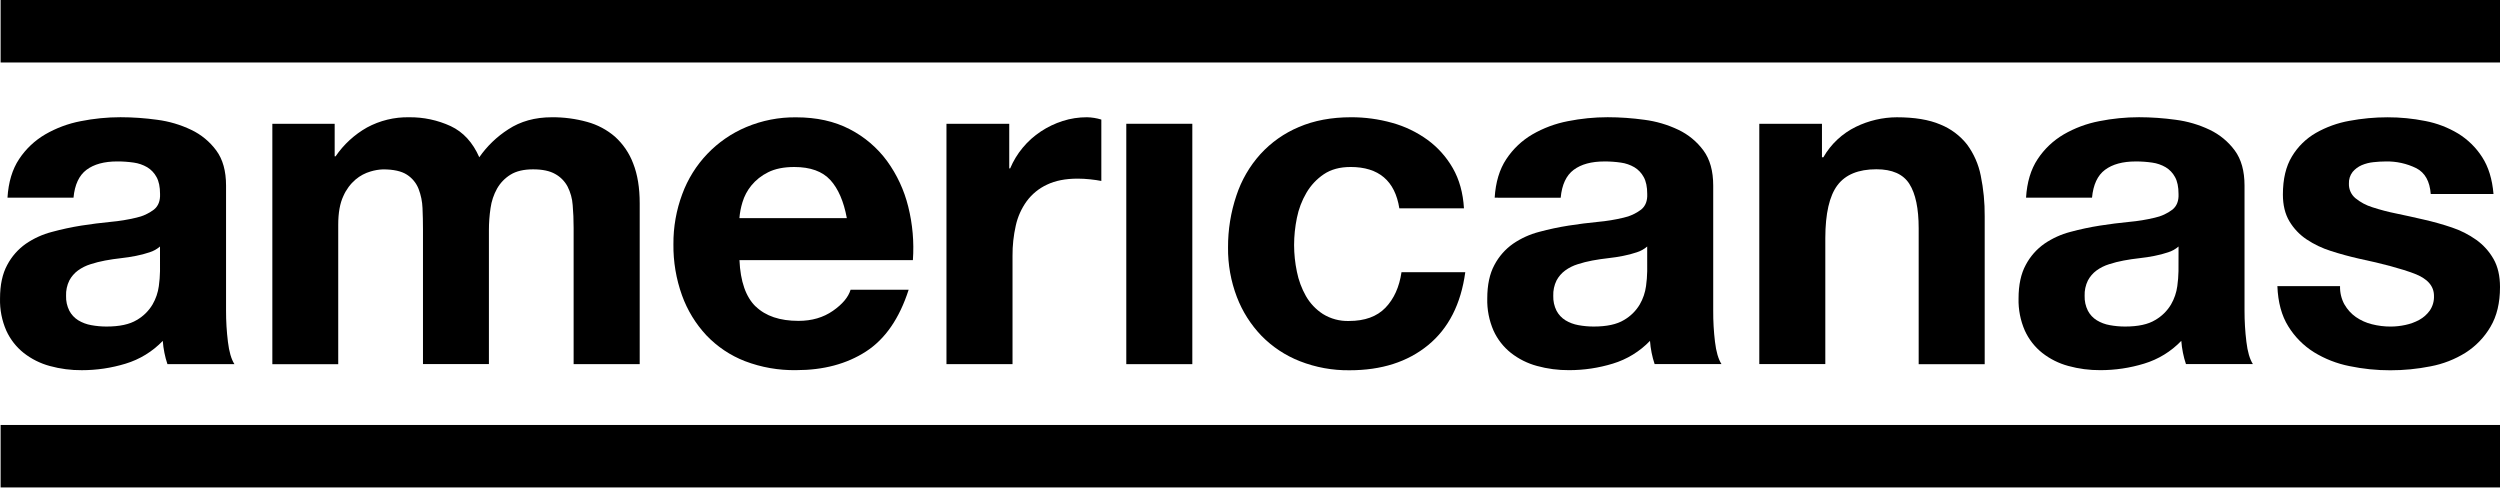 <svg width="304" height="60" viewBox="0 0 304 60" fill="none" xmlns="http://www.w3.org/2000/svg">
<path d="M19.455 29.975C19.084 30.296 18.65 30.536 18.182 30.681C17.646 30.861 17.098 31.005 16.543 31.112C15.959 31.227 15.345 31.328 14.705 31.395C14.065 31.461 13.423 31.565 12.784 31.679C12.181 31.791 11.585 31.942 11.002 32.131C10.455 32.3 9.939 32.558 9.475 32.894C9.04 33.216 8.683 33.631 8.43 34.109C8.146 34.688 8.009 35.329 8.034 35.974C8.013 36.601 8.149 37.223 8.43 37.784C8.68 38.259 9.051 38.659 9.507 38.943C9.993 39.238 10.53 39.44 11.09 39.537C11.706 39.651 12.33 39.708 12.956 39.707C14.536 39.707 15.76 39.443 16.629 38.915C17.423 38.46 18.085 37.808 18.552 37.021C18.95 36.334 19.209 35.575 19.315 34.787C19.398 34.188 19.446 33.583 19.457 32.978L19.455 29.975ZM0.91 24.04C1.025 22.156 1.496 20.591 2.323 19.346C3.135 18.117 4.219 17.091 5.49 16.346C6.831 15.57 8.293 15.025 9.815 14.734C11.407 14.416 13.026 14.255 14.649 14.254C16.143 14.256 17.635 14.361 19.115 14.566C20.549 14.751 21.944 15.162 23.248 15.786C24.458 16.359 25.507 17.224 26.301 18.302C27.094 19.374 27.489 20.797 27.488 22.569V37.777C27.484 39.044 27.561 40.309 27.716 41.566C27.86 42.773 28.123 43.677 28.507 44.279H20.36C20.207 43.825 20.084 43.362 19.991 42.893C19.895 42.418 19.829 41.936 19.793 41.452C18.548 42.749 16.99 43.703 15.27 44.223C13.547 44.749 11.756 45.016 9.955 45.015C8.637 45.026 7.325 44.854 6.054 44.505C4.903 44.194 3.826 43.656 2.887 42.921C1.976 42.198 1.25 41.268 0.768 40.209C0.23 38.981 -0.031 37.649 0.003 36.308C0.003 34.65 0.295 33.285 0.88 32.215C1.42 31.191 2.195 30.31 3.142 29.643C4.106 28.983 5.177 28.496 6.308 28.202C7.488 27.881 8.685 27.623 9.893 27.431C11.099 27.243 12.287 27.092 13.456 26.979C14.505 26.886 15.546 26.716 16.571 26.47C17.353 26.303 18.088 25.966 18.725 25.481C19.252 25.05 19.497 24.419 19.462 23.586C19.462 22.724 19.318 22.037 19.031 21.524C18.767 21.034 18.376 20.623 17.9 20.335C17.395 20.042 16.838 19.85 16.26 19.771C15.595 19.675 14.925 19.628 14.253 19.631C12.673 19.631 11.429 19.97 10.522 20.647C9.614 21.325 9.086 22.456 8.938 24.04H0.91Z" fill="black"/>
<path d="M40.696 15.053V19.011H40.807C41.795 17.565 43.101 16.365 44.625 15.504C46.195 14.654 47.958 14.225 49.743 14.259C51.489 14.238 53.217 14.606 54.803 15.336C56.328 16.054 57.487 17.316 58.28 19.123C59.22 17.77 60.419 16.616 61.806 15.728C63.295 14.75 65.058 14.26 67.093 14.259C68.548 14.246 69.998 14.436 71.401 14.825C72.653 15.167 73.812 15.784 74.794 16.633C75.776 17.526 76.532 18.64 76.997 19.883C77.525 21.223 77.788 22.835 77.788 24.719V44.279H69.753V27.713C69.753 26.735 69.715 25.812 69.639 24.943C69.586 24.156 69.374 23.387 69.016 22.683C68.673 22.039 68.149 21.508 67.508 21.156C66.849 20.78 65.954 20.592 64.822 20.592C63.69 20.592 62.776 20.807 62.08 21.238C61.399 21.657 60.835 22.241 60.441 22.936C60.033 23.67 59.765 24.473 59.65 25.305C59.517 26.194 59.451 27.092 59.452 27.991V44.273H51.434V27.884C51.434 27.022 51.415 26.165 51.378 25.312C51.349 24.509 51.186 23.716 50.898 22.966C50.619 22.257 50.125 21.654 49.484 21.242C48.824 20.812 47.853 20.596 46.572 20.596C46.061 20.616 45.554 20.702 45.064 20.85C44.402 21.042 43.786 21.369 43.257 21.811C42.606 22.366 42.09 23.062 41.749 23.847C41.335 24.731 41.129 25.89 41.129 27.324V44.283H33.117V15.053H40.696Z" fill="black"/>
<path d="M100.967 21.89C100.007 20.838 98.546 20.31 96.586 20.307C95.303 20.307 94.238 20.523 93.391 20.953C92.606 21.339 91.912 21.888 91.358 22.565C90.868 23.166 90.502 23.858 90.281 24.6C90.089 25.226 89.965 25.87 89.912 26.522H102.975C102.599 24.488 101.93 22.943 100.967 21.886M91.894 37.265C93.1 38.434 94.834 39.018 97.094 39.018C98.717 39.018 100.111 38.612 101.278 37.801C102.444 36.99 103.162 36.132 103.432 35.229H110.493C109.364 38.734 107.631 41.241 105.293 42.749C102.955 44.257 100.128 45.01 96.812 45.009C94.689 45.044 92.578 44.674 90.593 43.919C88.817 43.231 87.215 42.159 85.901 40.78C84.592 39.378 83.582 37.724 82.933 35.918C82.217 33.925 81.863 31.819 81.888 29.701C81.871 27.618 82.236 25.549 82.965 23.596C83.633 21.779 84.668 20.118 86.006 18.717C87.343 17.316 88.954 16.205 90.739 15.454C92.662 14.644 94.731 14.24 96.816 14.267C99.304 14.267 101.471 14.747 103.318 15.708C105.115 16.63 106.674 17.957 107.869 19.585C109.076 21.249 109.949 23.131 110.441 25.126C110.973 27.25 111.164 29.445 111.008 31.629H89.919C90.032 34.23 90.692 36.114 91.898 37.282" fill="black"/>
<path d="M122.724 15.053V20.479H122.836C123.216 19.569 123.731 18.721 124.363 17.963C124.996 17.198 125.739 16.532 126.567 15.986C127.392 15.44 128.288 15.011 129.23 14.71C130.18 14.407 131.172 14.255 132.17 14.258C132.764 14.269 133.354 14.364 133.922 14.54V22.004C133.545 21.93 133.093 21.863 132.564 21.806C132.058 21.751 131.549 21.723 131.039 21.722C129.567 21.722 128.323 21.967 127.306 22.457C126.332 22.91 125.487 23.6 124.848 24.464C124.207 25.352 123.754 26.361 123.519 27.43C123.247 28.636 123.114 29.869 123.123 31.105V44.278H115.09V15.053H122.724Z" fill="black"/>
<path d="M144.986 15.051H136.957V44.281H144.986V15.051Z" fill="black"/>
<path d="M164.212 20.307C162.93 20.307 161.853 20.599 160.981 21.183C160.113 21.768 159.388 22.541 158.861 23.445C158.306 24.391 157.915 25.422 157.702 26.498C157.478 27.587 157.364 28.695 157.362 29.807C157.365 30.892 157.479 31.975 157.702 33.038C157.908 34.08 158.28 35.082 158.803 36.006C159.307 36.886 160.015 37.633 160.867 38.184C161.816 38.771 162.918 39.066 164.033 39.031C165.956 39.031 167.436 38.494 168.471 37.419C169.506 36.345 170.157 34.904 170.423 33.096H178.178C177.651 36.974 176.143 39.932 173.654 41.971C171.165 44.01 167.98 45.028 164.098 45.024C162.035 45.049 159.987 44.675 158.066 43.923C156.312 43.236 154.722 42.185 153.403 40.84C152.097 39.484 151.078 37.879 150.406 36.12C149.671 34.196 149.306 32.149 149.329 30.089C149.319 27.946 149.661 25.815 150.344 23.784C150.956 21.923 151.947 20.21 153.256 18.754C154.56 17.322 156.162 16.193 157.948 15.445C159.795 14.654 161.905 14.258 164.279 14.258C165.97 14.252 167.654 14.48 169.283 14.937C170.827 15.362 172.282 16.061 173.579 17C174.838 17.919 175.888 19.093 176.661 20.447C177.452 21.823 177.905 23.453 178.018 25.337H170.16C169.63 21.982 167.651 20.305 164.223 20.305" fill="black"/>
<path d="M200.298 29.975C199.927 30.296 199.494 30.537 199.025 30.681C198.489 30.862 197.941 31.006 197.386 31.112C196.802 31.227 196.188 31.328 195.548 31.395C194.909 31.461 194.267 31.565 193.627 31.679C193.024 31.791 192.429 31.942 191.845 32.131C191.298 32.299 190.783 32.557 190.32 32.894C189.885 33.215 189.527 33.63 189.273 34.109C188.989 34.688 188.853 35.329 188.877 35.974C188.856 36.601 188.992 37.223 189.273 37.784C189.523 38.259 189.895 38.659 190.35 38.943C190.836 39.238 191.372 39.439 191.932 39.537C192.548 39.651 193.173 39.708 193.799 39.707C195.379 39.707 196.604 39.443 197.474 38.915C198.267 38.459 198.929 37.807 199.396 37.021C199.793 36.334 200.052 35.575 200.158 34.787C200.242 34.188 200.289 33.583 200.3 32.978L200.298 29.975ZM181.753 24.04C181.868 22.156 182.34 20.591 183.168 19.346C183.979 18.117 185.062 17.09 186.333 16.346C187.674 15.57 189.136 15.025 190.658 14.734C192.25 14.416 193.869 14.255 195.492 14.254C196.986 14.256 198.478 14.361 199.958 14.566C201.389 14.75 202.782 15.16 204.085 15.781C205.295 16.355 206.344 17.219 207.138 18.297C207.93 19.37 208.327 20.793 208.327 22.565V37.773C208.319 39.039 208.391 40.305 208.542 41.562C208.686 42.769 208.949 43.672 209.333 44.274H201.203C201.051 43.821 200.928 43.358 200.835 42.889C200.739 42.413 200.674 41.932 200.639 41.448C199.393 42.744 197.835 43.698 196.115 44.218C194.393 44.745 192.602 45.012 190.801 45.011C189.483 45.021 188.17 44.85 186.899 44.5C185.749 44.19 184.672 43.652 183.733 42.917C182.822 42.194 182.095 41.264 181.613 40.205C181.077 38.976 180.817 37.644 180.851 36.304C180.851 34.645 181.142 33.281 181.725 32.211C182.265 31.187 183.04 30.305 183.987 29.639C184.951 28.979 186.023 28.492 187.154 28.198C188.335 27.878 189.533 27.623 190.742 27.433C191.949 27.245 193.136 27.094 194.305 26.981C195.353 26.888 196.392 26.718 197.414 26.472C198.196 26.305 198.931 25.967 199.568 25.483C200.094 25.053 200.339 24.421 200.303 23.588C200.303 22.726 200.159 22.039 199.872 21.526C199.608 21.036 199.217 20.625 198.741 20.337C198.237 20.044 197.68 19.852 197.102 19.773C196.437 19.677 195.766 19.63 195.094 19.633C193.514 19.633 192.27 19.972 191.363 20.65C190.455 21.327 189.927 22.458 189.78 24.042L181.753 24.04Z" fill="black"/>
<path d="M221.551 15.053V19.123H221.721C222.639 17.519 224.018 16.229 225.678 15.42C227.229 14.664 228.93 14.268 230.655 14.261C232.809 14.261 234.57 14.553 235.939 15.137C237.217 15.649 238.339 16.487 239.191 17.567C240.021 18.692 240.59 19.986 240.859 21.357C241.193 22.987 241.354 24.647 241.339 26.311V44.29H233.311V27.763C233.311 25.35 232.934 23.55 232.18 22.363C231.426 21.175 230.088 20.582 228.167 20.583C225.979 20.583 224.4 21.233 223.427 22.533C222.455 23.832 221.965 25.971 221.958 28.95V44.27H213.93V15.053H221.551Z" fill="black"/>
<path d="M264.912 29.975C264.541 30.296 264.108 30.536 263.639 30.681C263.103 30.861 262.555 31.005 262 31.112C261.416 31.227 260.802 31.328 260.162 31.395C259.523 31.461 258.87 31.565 258.241 31.679C257.638 31.791 257.043 31.942 256.459 32.131C255.912 32.3 255.396 32.557 254.932 32.894C254.498 33.216 254.141 33.631 253.887 34.109C253.603 34.688 253.467 35.329 253.491 35.974C253.47 36.601 253.606 37.223 253.887 37.784C254.136 38.26 254.508 38.66 254.964 38.943C255.45 39.238 255.986 39.44 256.546 39.537C257.162 39.651 257.787 39.708 258.413 39.707C259.993 39.707 261.214 39.443 262.075 38.915C262.869 38.46 263.532 37.808 263.999 37.021C264.396 36.334 264.656 35.575 264.761 34.787C264.845 34.188 264.892 33.583 264.904 32.978L264.912 29.975ZM246.367 24.04C246.481 22.156 246.952 20.591 247.78 19.346C248.591 18.118 249.673 17.091 250.943 16.346C252.284 15.57 253.746 15.025 255.268 14.734C256.86 14.416 258.479 14.255 260.102 14.254C261.596 14.256 263.088 14.361 264.568 14.566C265.999 14.75 267.392 15.16 268.695 15.781C269.904 16.356 270.953 17.22 271.747 18.297C272.539 19.37 272.934 20.793 272.934 22.565V37.773C272.931 39.039 273.007 40.305 273.161 41.562C273.304 42.769 273.568 43.672 273.953 44.274H265.813C265.659 43.821 265.536 43.358 265.444 42.889C265.348 42.413 265.282 41.932 265.246 41.448C264.001 42.745 262.443 43.699 260.722 44.218C258.999 44.745 257.208 45.012 255.406 45.011C254.088 45.021 252.775 44.849 251.505 44.5C250.355 44.19 249.278 43.652 248.34 42.917C247.429 42.194 246.703 41.264 246.221 40.205C245.684 38.976 245.423 37.645 245.456 36.304C245.456 34.645 245.748 33.281 246.333 32.211C246.873 31.187 247.648 30.305 248.594 29.639C249.559 28.979 250.63 28.492 251.761 28.198C252.943 27.878 254.141 27.623 255.35 27.433C256.556 27.245 257.744 27.094 258.913 26.981C259.96 26.888 260.999 26.718 262.021 26.472C262.803 26.305 263.539 25.967 264.176 25.483C264.701 25.053 264.946 24.421 264.91 23.588C264.91 22.726 264.766 22.039 264.479 21.526C264.215 21.036 263.825 20.625 263.348 20.337C262.844 20.044 262.287 19.852 261.709 19.773C261.044 19.677 260.373 19.63 259.701 19.633C258.122 19.633 256.878 19.972 255.97 20.65C255.063 21.327 254.536 22.458 254.389 24.04H246.367Z" fill="black"/>
<path d="M285.09 37.026C285.433 37.63 285.906 38.151 286.475 38.551C287.067 38.959 287.728 39.257 288.426 39.428C289.175 39.618 289.944 39.713 290.716 39.71C291.315 39.707 291.911 39.641 292.496 39.514C293.089 39.391 293.661 39.181 294.193 38.891C294.696 38.614 295.13 38.228 295.464 37.76C295.82 37.236 295.998 36.612 295.972 35.979C295.972 34.773 295.172 33.868 293.571 33.267C291.969 32.665 289.736 32.062 286.871 31.457C285.701 31.192 284.56 30.881 283.45 30.524C282.399 30.195 281.399 29.719 280.482 29.109C279.629 28.54 278.914 27.787 278.39 26.905C277.863 26.021 277.6 24.937 277.6 23.655C277.6 21.771 277.967 20.226 278.703 19.019C279.414 17.835 280.416 16.852 281.613 16.163C282.877 15.445 284.253 14.948 285.684 14.694C287.213 14.407 288.765 14.263 290.32 14.263C291.867 14.259 293.411 14.411 294.928 14.715C296.336 14.986 297.685 15.503 298.913 16.242C300.086 16.963 301.081 17.939 301.825 19.097C302.596 20.283 303.058 21.782 303.21 23.592H295.578C295.465 22.046 294.88 21 293.825 20.454C292.665 19.884 291.385 19.602 290.094 19.633C289.602 19.636 289.111 19.665 288.622 19.719C288.126 19.767 287.64 19.891 287.181 20.085C286.755 20.27 286.378 20.551 286.078 20.906C285.761 21.317 285.601 21.828 285.628 22.347C285.619 22.68 285.685 23.011 285.822 23.315C285.959 23.619 286.163 23.887 286.419 24.101C287.029 24.598 287.73 24.971 288.482 25.202C289.437 25.514 290.41 25.769 291.395 25.966C292.486 26.193 293.598 26.438 294.73 26.701C295.886 26.962 297.027 27.282 298.15 27.662C299.209 28.014 300.209 28.523 301.119 29.169C301.975 29.782 302.689 30.573 303.21 31.487C303.737 32.411 304.001 33.551 304.001 34.908C304.001 36.83 303.615 38.44 302.842 39.74C302.1 41.011 301.066 42.086 299.826 42.879C298.52 43.696 297.073 44.261 295.559 44.546C293.948 44.867 292.309 45.028 290.667 45.026C288.996 45.03 287.329 44.859 285.693 44.518C284.162 44.215 282.697 43.641 281.367 42.823C280.103 42.029 279.039 40.955 278.257 39.684C277.447 38.392 277.004 36.761 276.93 34.794H284.549C284.527 35.573 284.712 36.344 285.085 37.028" fill="black"/>
<path d="M304 0H0.074V7.598H304V0Z" fill="black"/>
<path d="M304 51.676H0.074V59.273H304V51.676Z" fill="black"/>
</svg>

